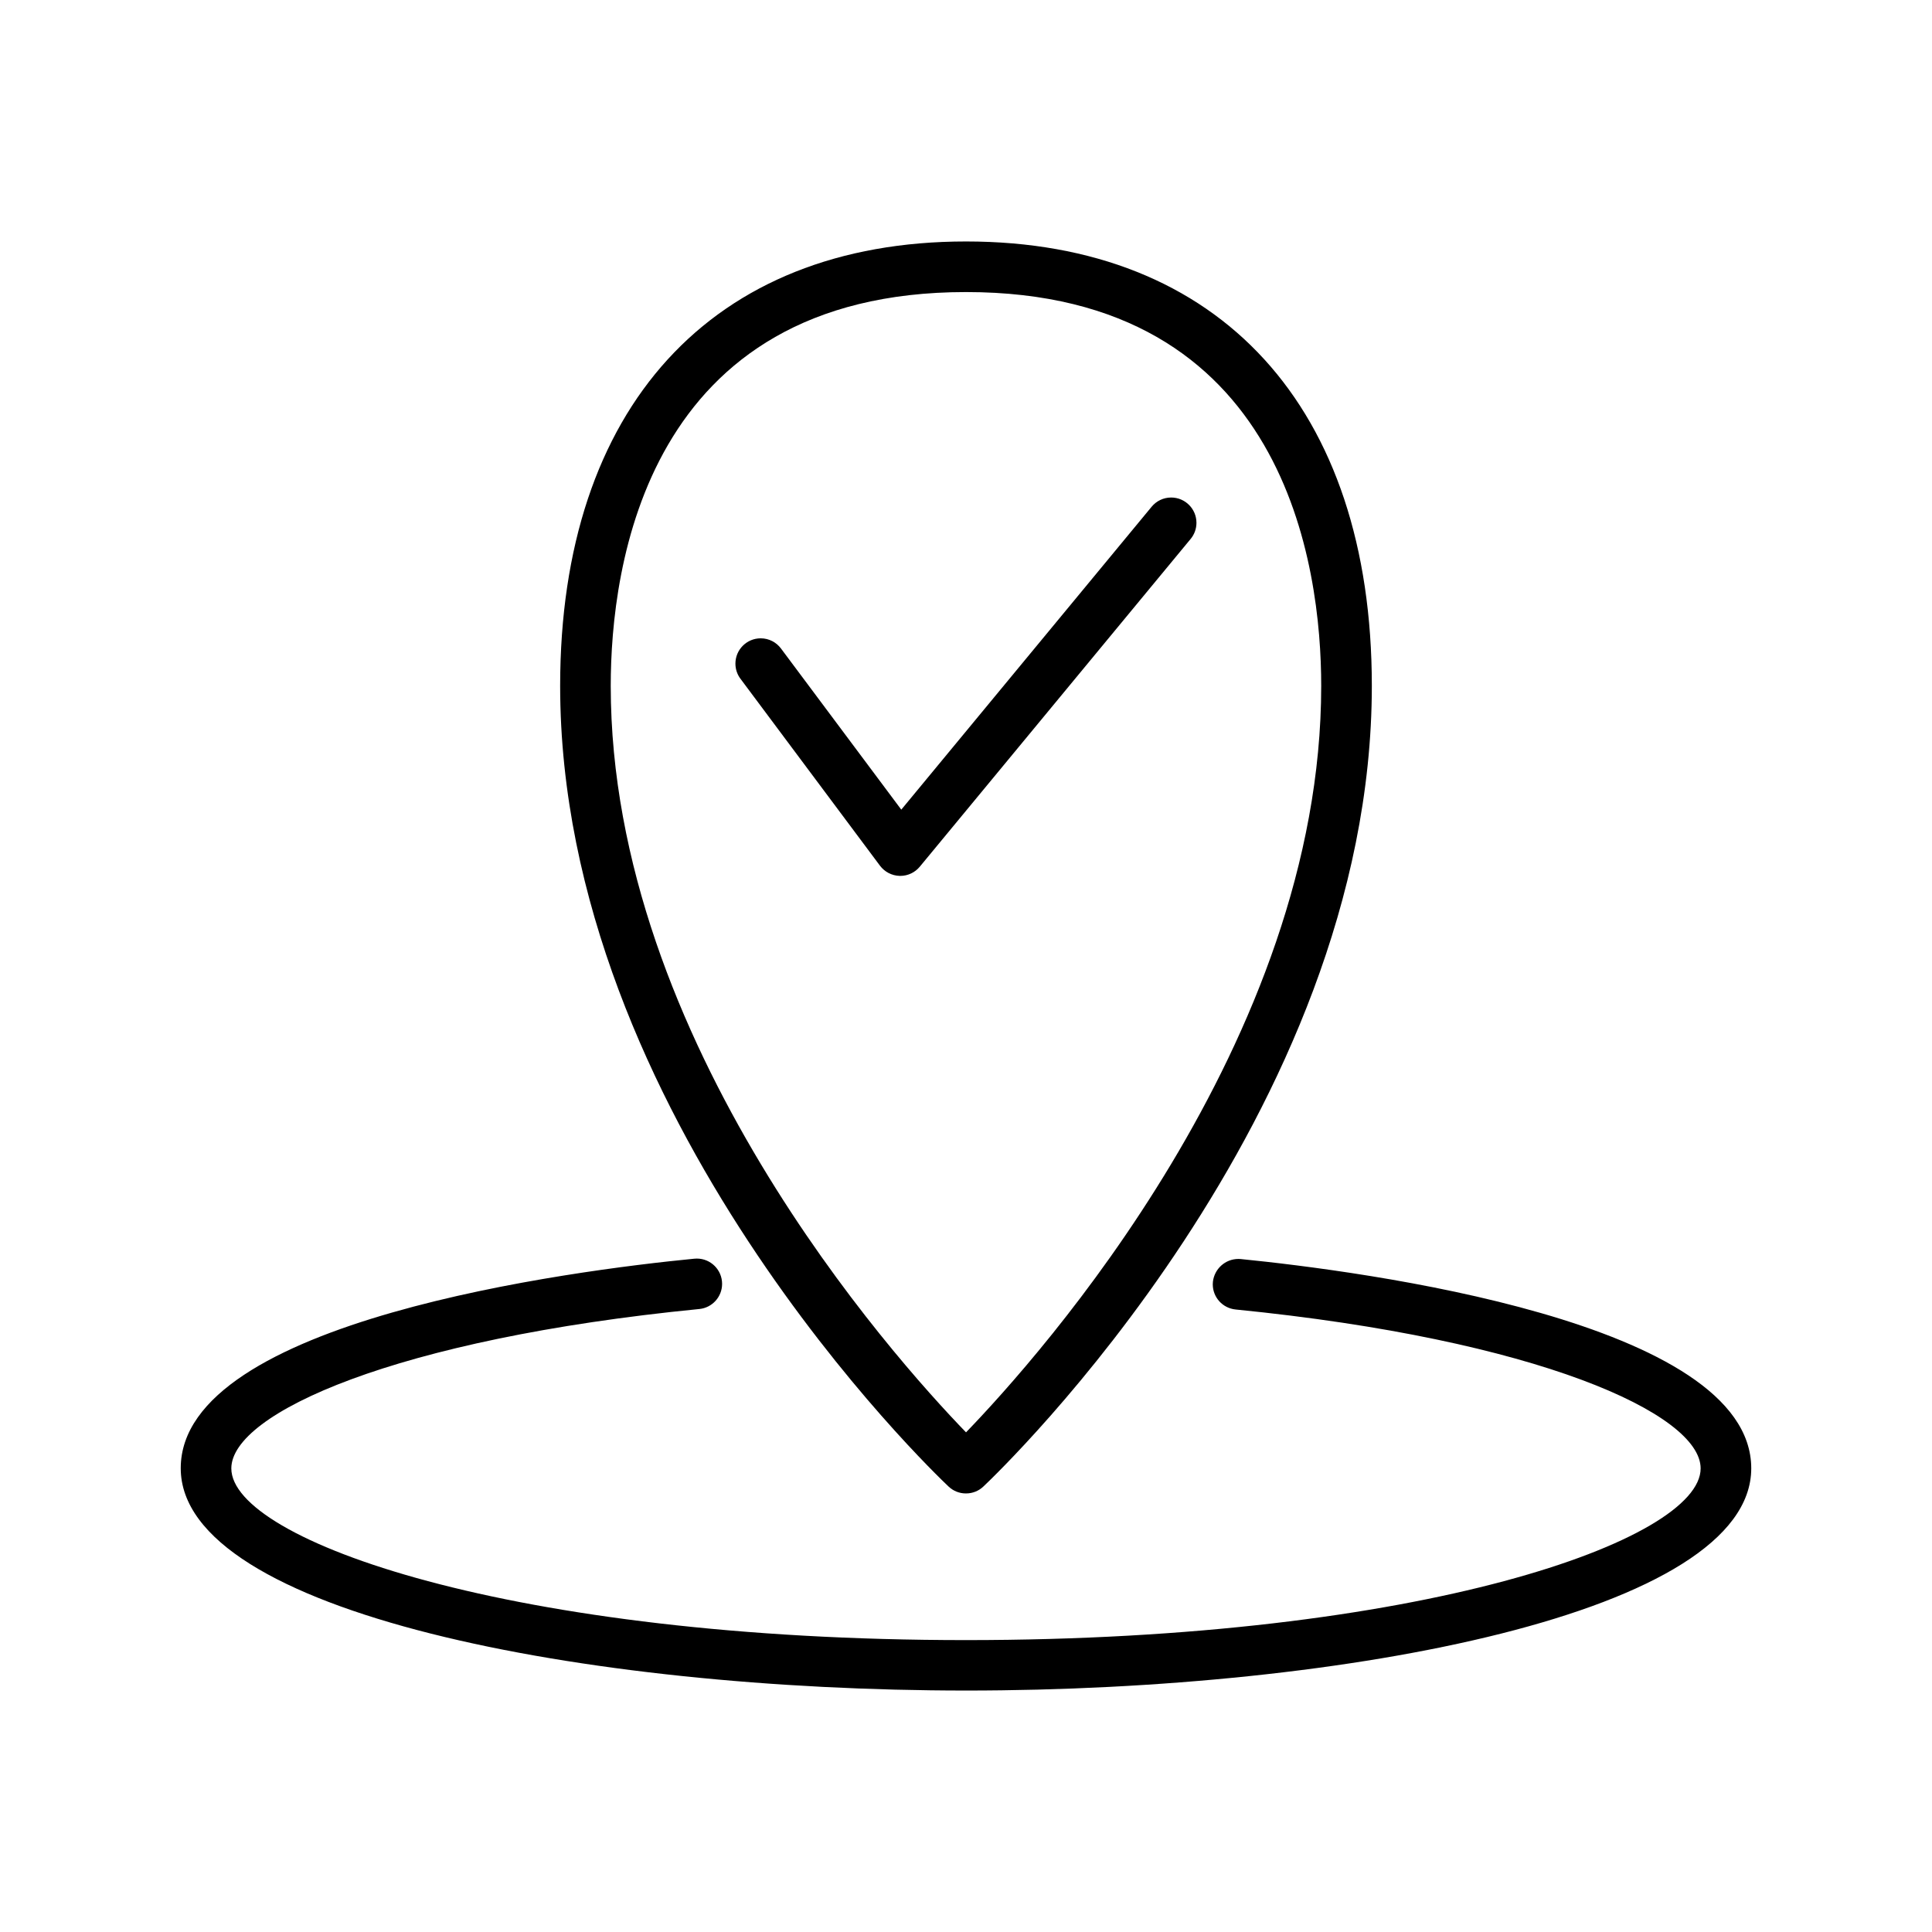 <!-- Generated by IcoMoon.io -->
<svg version="1.1" xmlns="http://www.w3.org/2000/svg" width="768" height="768" viewBox="0 0 768 768">
<title></title>
<g id="icomoon-ignore">
</g>
<path d="M384.008 593.664c-0.019 0-0.039 0-0.061 0-2.666 0-5.084-1.045-6.878-2.745l0.006 0.005c-6.281-5.927-154.406-147.677-154.406-318.299 0-110.591 60.309-176.638 161.356-176.638s161.3 66.050 161.3 176.638c0 170.619-148.124 312.371-154.426 318.299-1.781 1.694-4.197 2.739-6.857 2.739-0.014 0-0.027 0-0.040 0h0.003zM384.008 116.098c-127.44 0-141.23 109.471-141.23 156.547 0 141.399 111.968 266.507 141.23 296.736 29.222-30.248 141.193-155.337 141.193-296.736 0-47.077-13.791-156.547-141.193-156.547z"></path>
<path d="M357.883 348.18h-0.242c-3.197-0.088-6.014-1.645-7.81-4.017l-0.020-0.025-55.481-74.341c-1.242-1.654-1.99-3.74-1.99-6.001 0-5.55 4.5-10.051 10.051-10.051 3.287 0 6.208 1.58 8.040 4.022l0.020 0.026 47.823 64.054 99.538-120.433c1.856-2.234 4.637-3.641 7.743-3.641 5.553 0 10.052 4.502 10.052 10.052 0 2.444-0.871 4.685-2.323 6.427l0.013-0.017-107.684 130.309c-1.856 2.227-4.63 3.635-7.732 3.635-0.001 0-0.001 0-0.002 0v0z"></path>
<path d="M384.029 672.014c-151.349 0-312.183-30.955-312.183-88.375 0-58.708 156.269-78.628 204.164-83.288 0.296-0.032 0.641-0.047 0.988-0.047 5.549 0 10.048 4.499 10.048 10.048 0 5.202-3.951 9.48-9.016 9.997l-0.043 0.004c-120.84 11.889-186.033 41.485-186.033 63.365 0 28.514 111.113 68.249 292.056 68.249s292.020-39.753 292.020-68.249c0-21.692-64.783-51.252-184.897-63.177-5.096-0.532-9.036-4.801-9.036-9.995 0-0.358 0.020-0.714 0.056-1.063l-0.005 0.044c0.591-5.129 4.908-9.076 10.148-9.076 0.304 0 0.605 0.014 0.903 0.039l-0.038-0.004c47.617 4.753 202.99 24.751 202.99 83.212-0.020 57.344-160.836 88.319-312.128 88.319z"></path>
</svg>
